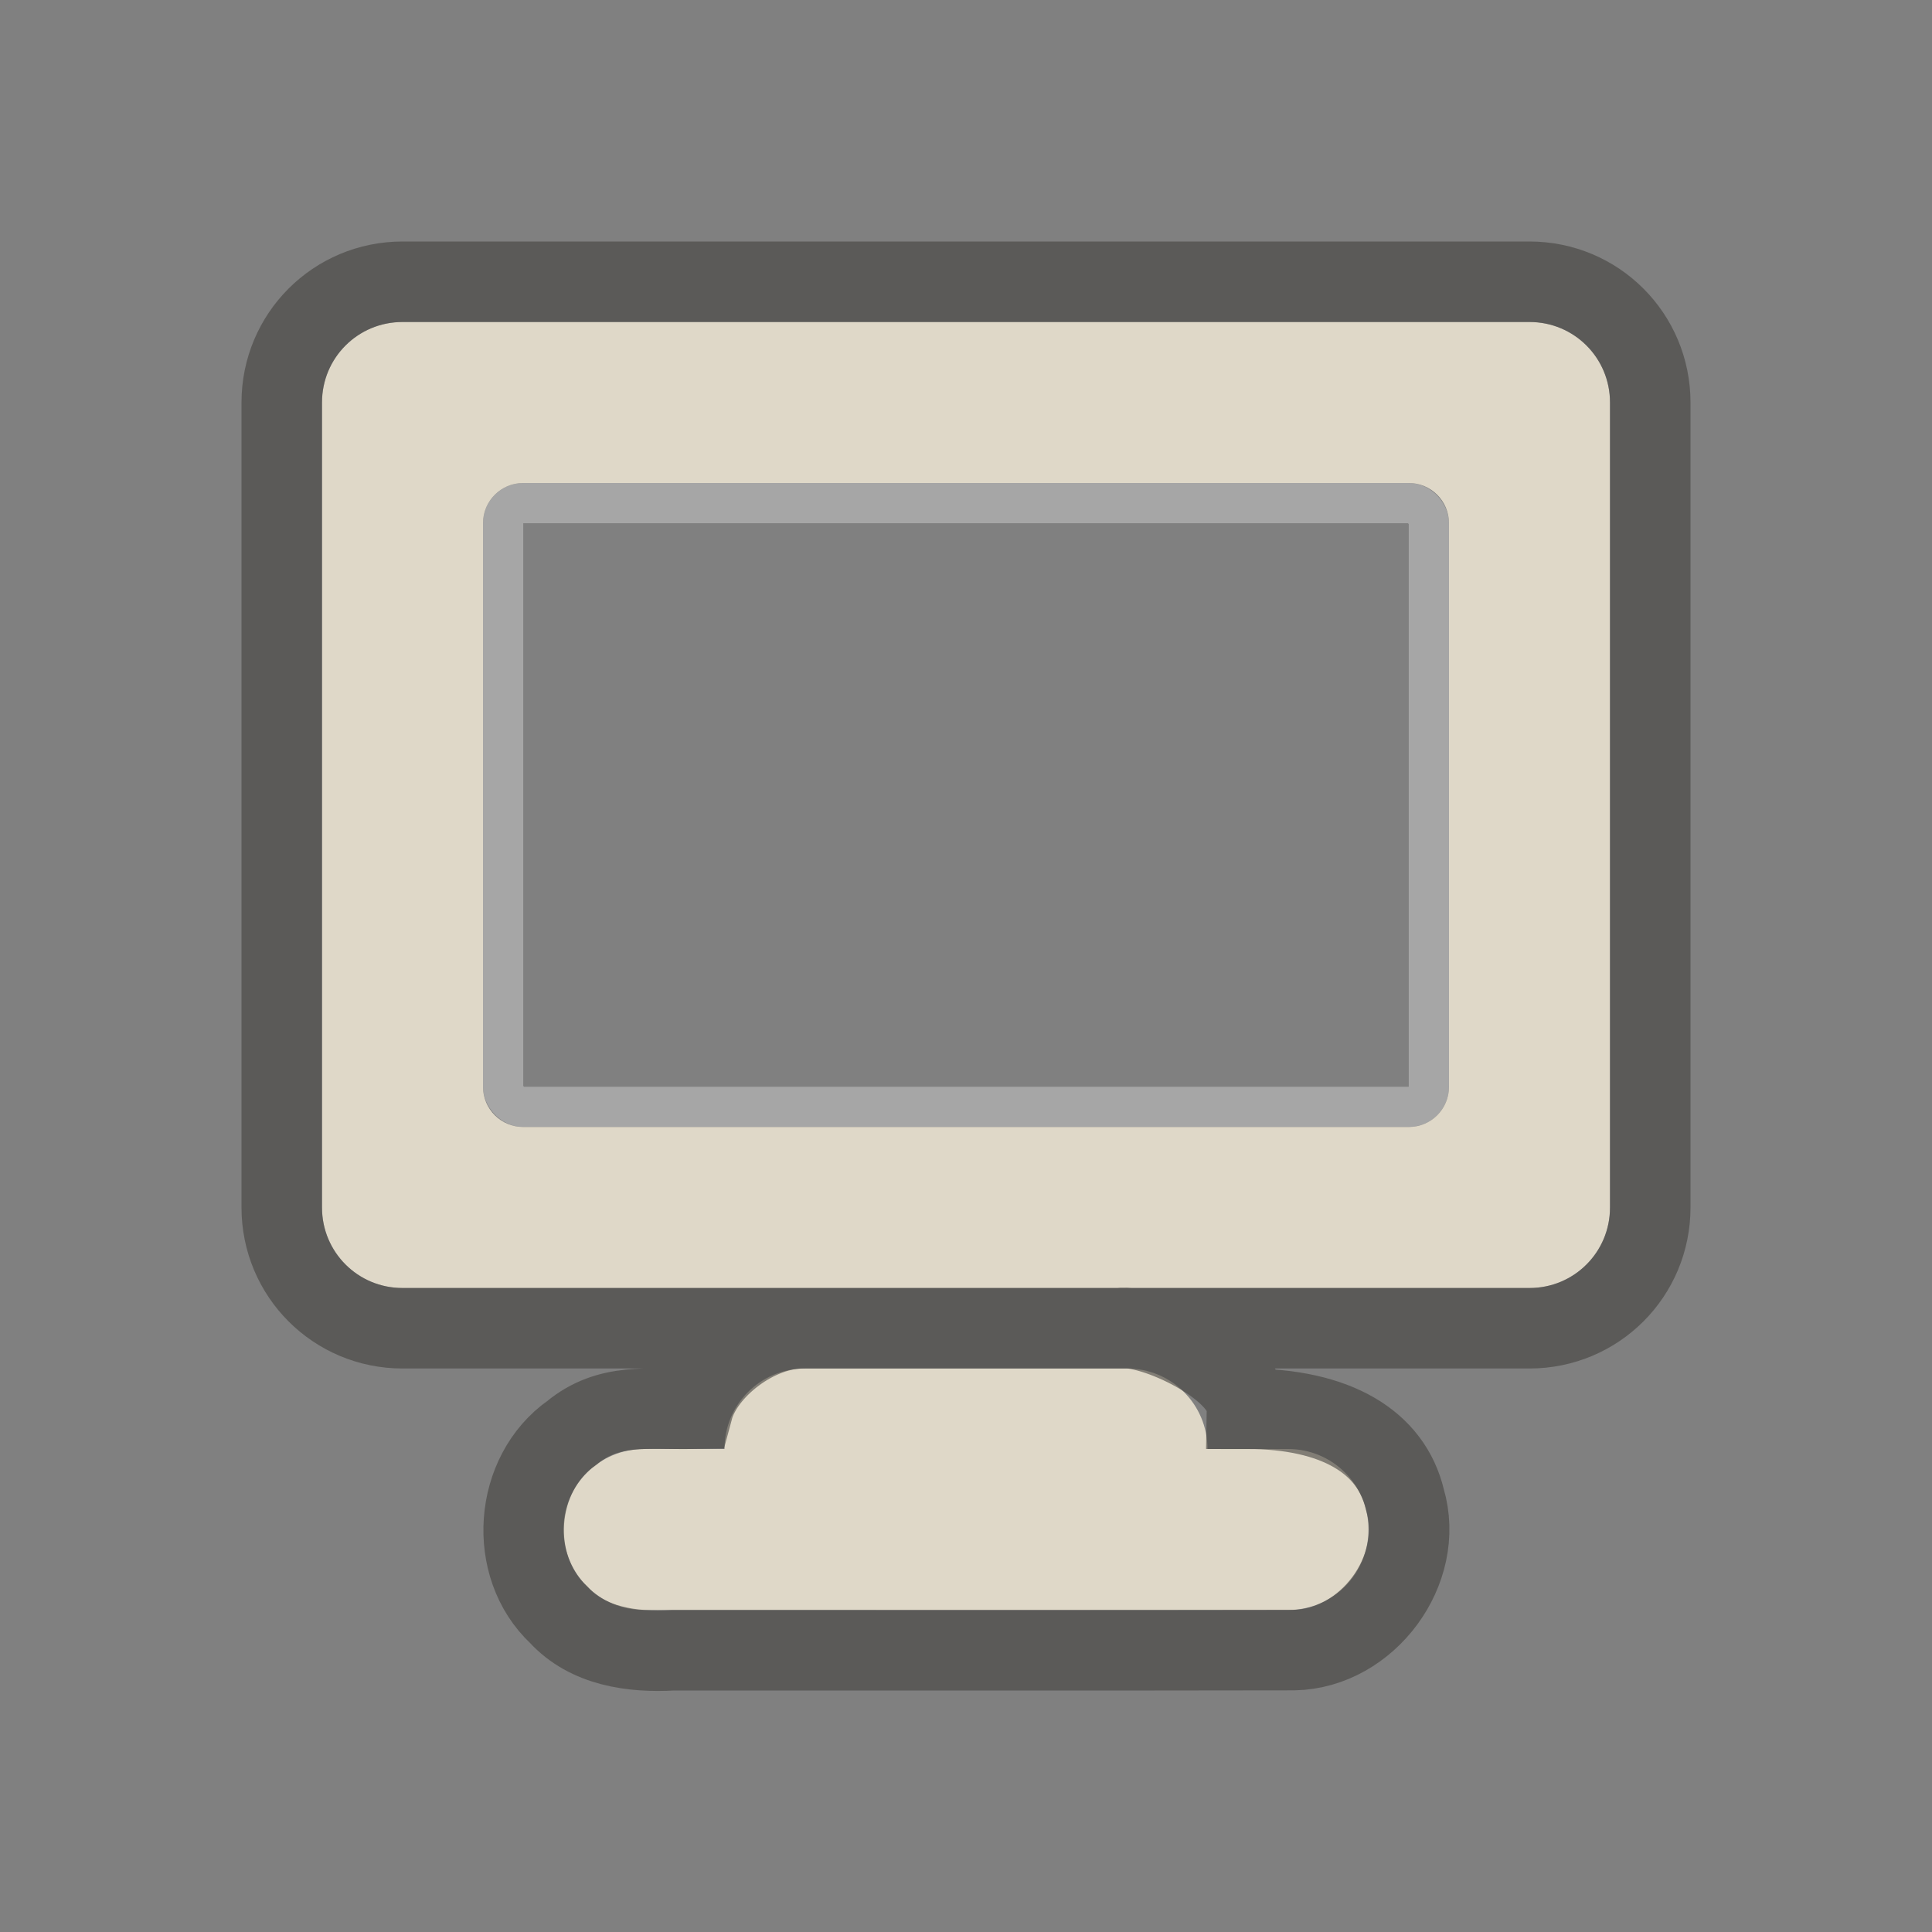 <?xml version="1.0" encoding="UTF-8" standalone="no"?>
<!-- Created with Inkscape (http://www.inkscape.org/) -->
<svg
   xmlns:dc="http://purl.org/dc/elements/1.1/"
   xmlns:cc="http://creativecommons.org/ns#"
   xmlns:rdf="http://www.w3.org/1999/02/22-rdf-syntax-ns#"
   xmlns:svg="http://www.w3.org/2000/svg"
   xmlns="http://www.w3.org/2000/svg"
   xmlns:sodipodi="http://sodipodi.sourceforge.net/DTD/sodipodi-0.dtd"
   xmlns:inkscape="http://www.inkscape.org/namespaces/inkscape"
   version="1.0"
   width="24"
   height="24"
   id="svg3459"
   sodipodi:version="0.32"
   inkscape:version="0.46"
   sodipodi:docname="gsd-xrandr.svg"
   inkscape:output_extension="org.inkscape.output.svg.inkscape">
  <rect width="100%" height="100%" fill="#808080" stroke="none"/>
  <sodipodi:namedview
     inkscape:window-height="781"
     inkscape:window-width="1440"
     inkscape:pageshadow="2"
     inkscape:pageopacity="0.0"
     guidetolerance="10.0"
     gridtolerance="10.0"
     objecttolerance="10.0"
     borderopacity="1.0"
     bordercolor="#666666"
     pagecolor="#ffffff"
     id="base"
     showgrid="false"
     inkscape:zoom="10.375"
     inkscape:cx="4.5301205"
     inkscape:cy="12"
     inkscape:window-x="0"
     inkscape:window-y="24"
     inkscape:current-layer="svg3459" />
  <defs
     id="defs3461" />
  <rect
     style="opacity:0.3;fill:none;fill-opacity:1;fill-rule:nonzero;stroke:#ffffff;stroke-width:0.5;stroke-linecap:round;stroke-linejoin:miter;marker:none;marker-start:none;marker-mid:none;marker-end:none;stroke-miterlimit:4;stroke-dasharray:none;stroke-dashoffset:0;stroke-opacity:1;visibility:visible;display:inline;overflow:visible;enable-background:accumulate"
     id="rect3236"
     y="6.25"
     x="6.25"
     ry="0.25"
     rx="0.25"
     height="7.5"
     width="11.5" />
  <path
     style="fill:#dfd8c8;fill-opacity:1;fill-rule:evenodd;stroke:none;stroke-width:1.7;stroke-linecap:round;stroke-linejoin:miter;marker:none;marker-start:none;marker-mid:none;marker-end:none;stroke-miterlimit:4;stroke-dasharray:none;stroke-dashoffset:0;stroke-opacity:1;visibility:visible;display:inline;overflow:visible;enable-background:accumulate;opacity:1;color:#000000"
     id="rect2419"
     d="M 5,4 C 4.446,4 4,4.446 4,5 L 4,15 C 4,15.554 4.446,16 5,16 L 19,16 C 19.554,16 20,15.554 20,15 L 20,5 C 20,4.446 19.554,4 19,4 L 5,4 z M 6.5,6 L 17.5,6 C 17.777,6 18,6.223 18,6.5 L 18,13.5 C 18,13.777 17.777,14 17.5,14 L 6.5,14 C 6.223,14 6,13.777 6,13.5 L 6,6.5 C 6,6.223 6.223,6 6.5,6 z M 10,17 C 9.446,17 9,17.446 9,18 L 8,18 C 7.446,18 7,18.446 7,19 C 7,19.554 7.446,20 8,20 L 10,20 L 14,20 L 16,20 C 16.554,20 17,19.554 17,19 C 17,18.446 16.554,18 16,18 L 15,18 C 15,17.446 14.554,17 14,17 L 10,17 z" />
  <path
     style="opacity:0.6;fill:none;fill-opacity:1;fill-rule:nonzero;stroke:#43423e;stroke-width:1;stroke-linecap:round;stroke-linejoin:miter;marker:none;marker-start:none;marker-mid:none;marker-end:none;stroke-miterlimit:4;stroke-dashoffset:0;stroke-opacity:1;visibility:visible;display:inline;overflow:visible;enable-background:accumulate;color:#000000;stroke-dasharray:none"
     id="rect2430"
     d="M 5,3.5 L 19,3.5 C 19.831,3.5 20.5,4.169 20.5,5 L 20.5,15 C 20.5,15.831 19.831,16.5 19,16.5 L 5,16.5 C 4.169,16.5 3.5,15.831 3.5,15 L 3.5,5 C 3.5,4.169 4.169,3.5 5,3.5 z M 10,16.5 C 9.4,16.485 8.741,17.01 8.609,17.5 C 8.061,17.51 7.562,17.421 7.105,17.799 C 6.381,18.304 6.295,19.456 6.941,20.059 C 7.304,20.455 7.856,20.529 8.364,20.5 C 10.935,20.499 13.506,20.503 16.077,20.498 C 16.988,20.479 17.711,19.504 17.452,18.627 C 17.282,17.909 16.592,17.5 15.49,17.5 C 15.498,17 14.318,16.442 13.896,16.5 C 12.597,16.5 11.299,16.5 10,16.5 z" />
</svg>
